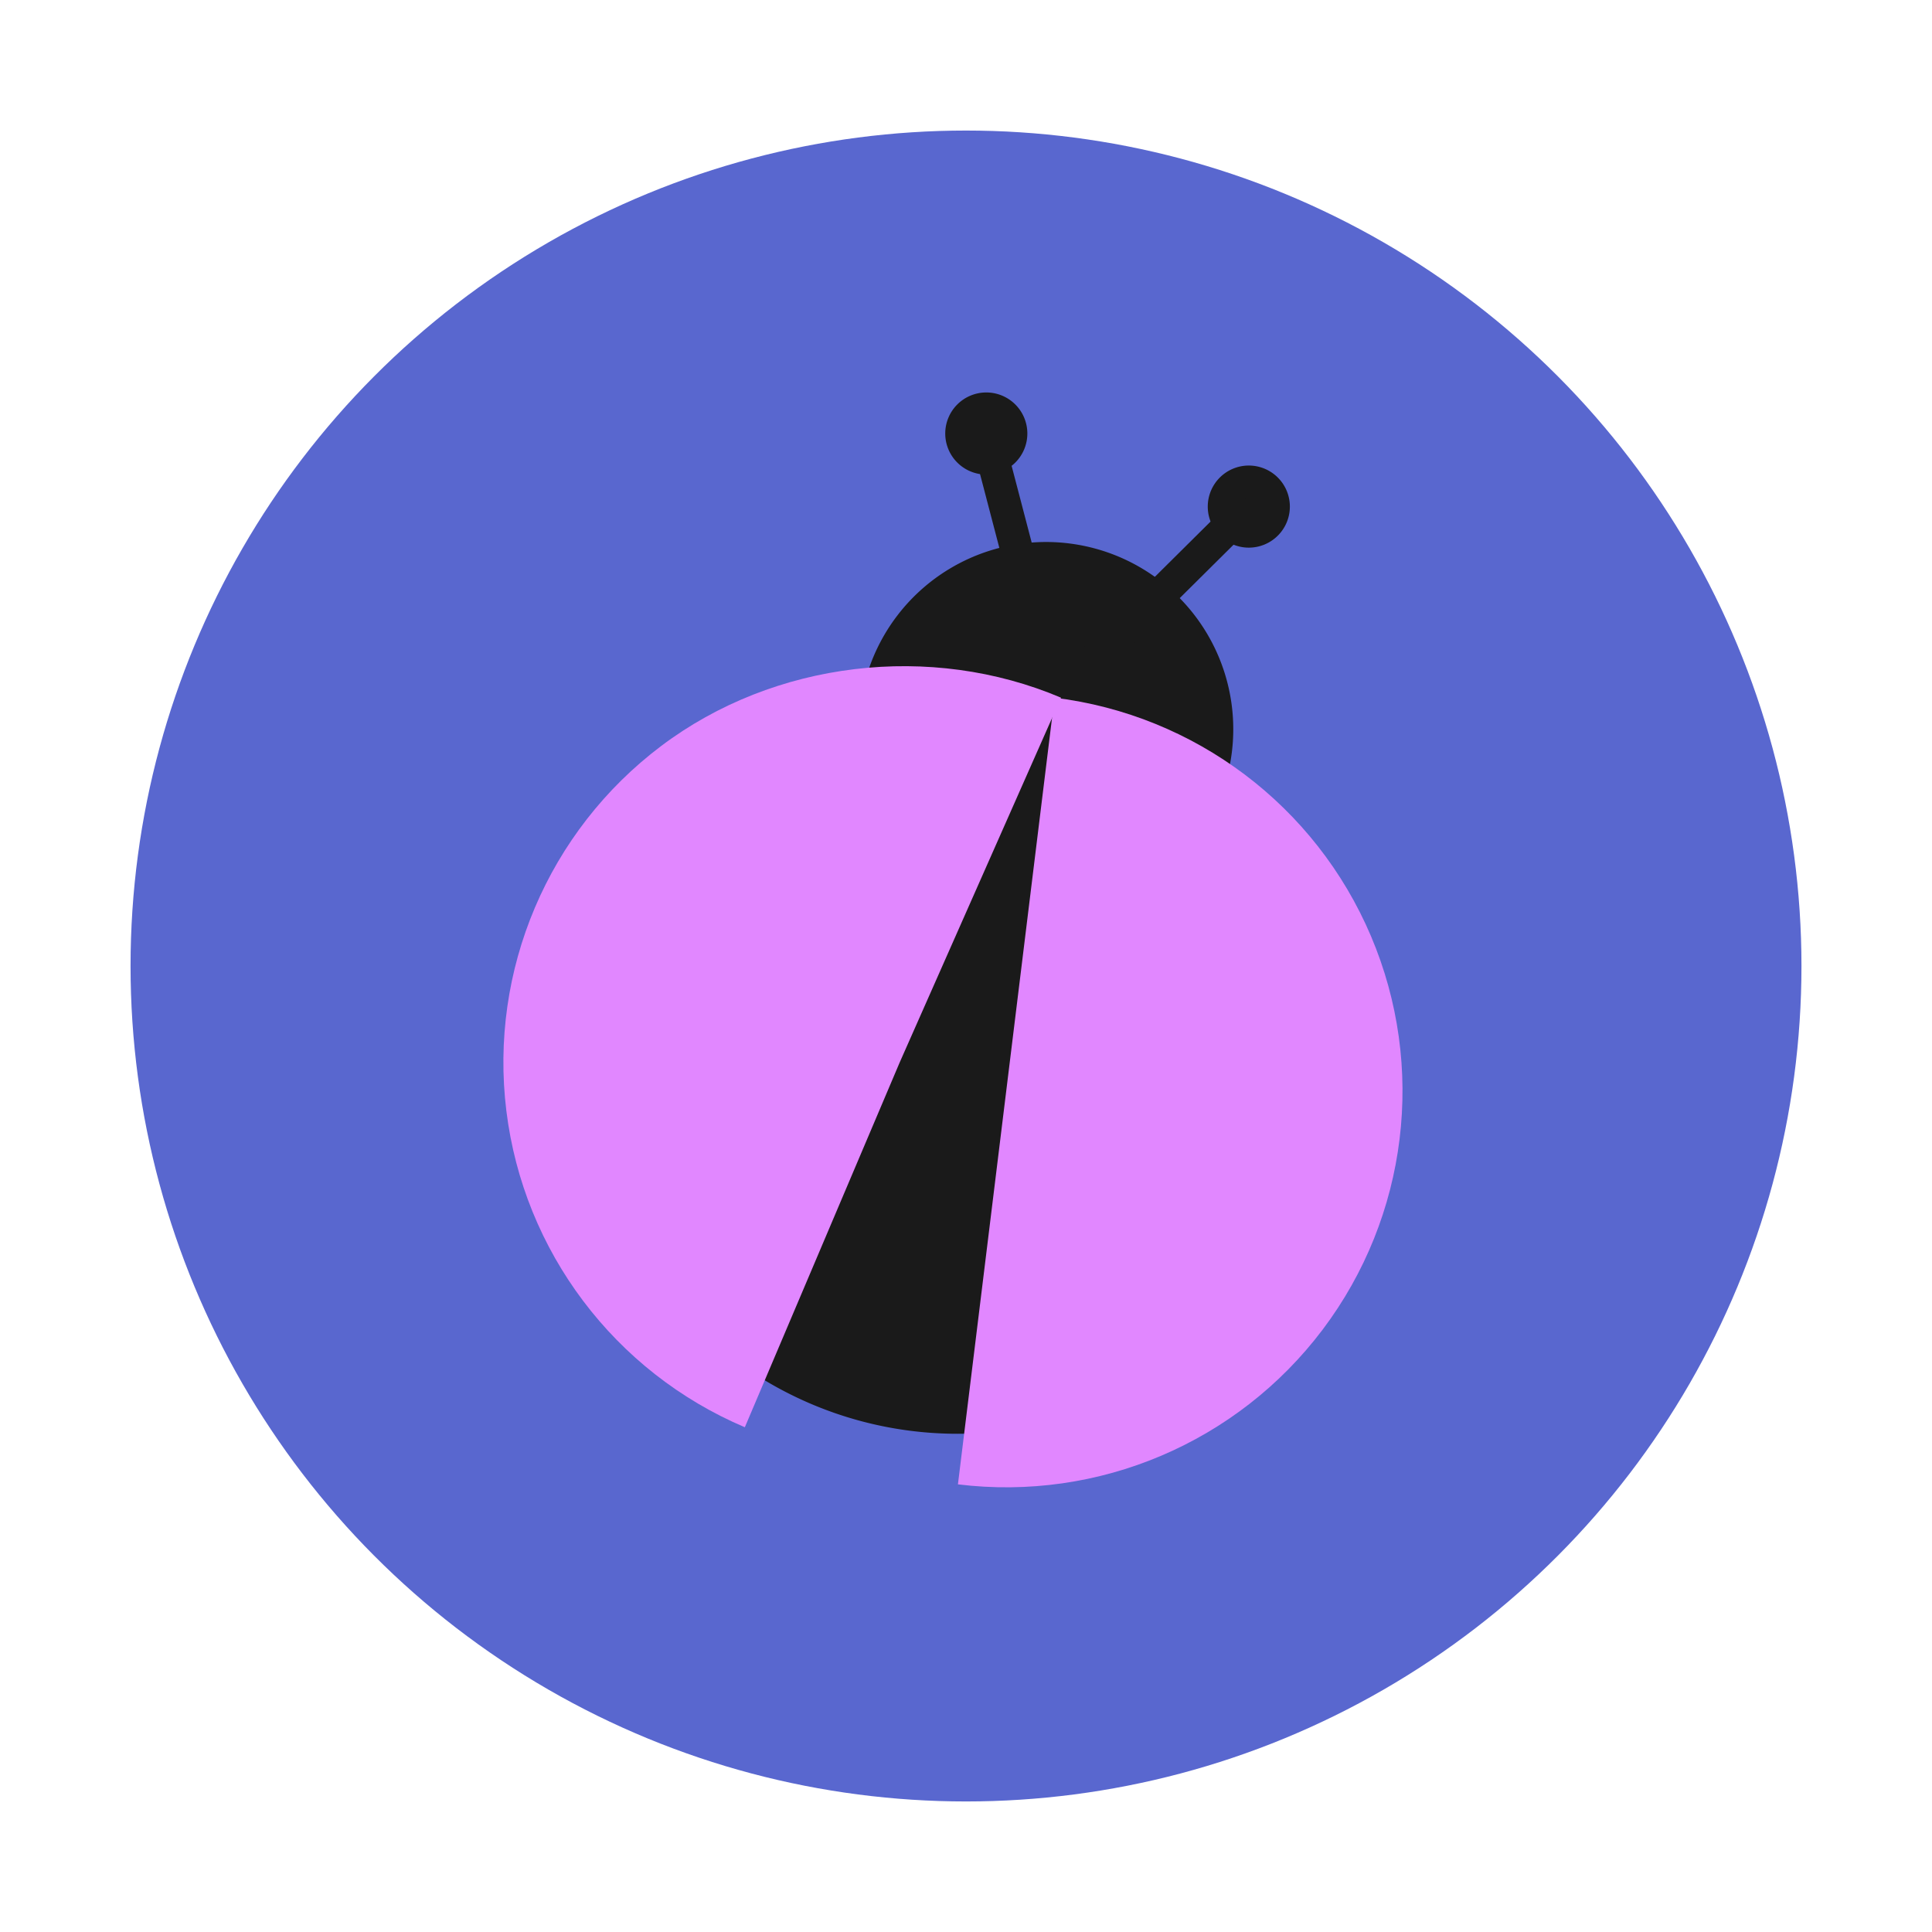 <?xml version="1.0" encoding="UTF-8" standalone="no"?>
<svg
   width="592"
   height="592"
   viewBox="0 0 156.633 156.633"
   version="1.1"
   sodipodi:docname="icon_team_development.svg"
   inkscape:version="1.3.2 (091e20e, 2023-11-25)"
   id="svg893"
   xmlns:inkscape="http://www.inkscape.org/namespaces/inkscape"
   xmlns:sodipodi="http://sodipodi.sourceforge.net/DTD/sodipodi-0.dtd"
   xmlns="http://www.w3.org/2000/svg"
   xmlns:svg="http://www.w3.org/2000/svg"
   xmlns:rdf="http://www.w3.org/1999/02/22-rdf-syntax-ns#"
   xmlns:cc="http://creativecommons.org/ns#"
   xmlns:dc="http://purl.org/dc/elements/1.1/">
  <defs
     id="defs879" />
  <sodipodi:namedview
     pagecolor="#ffffff"
     bordercolor="#666666"
     borderopacity="1.0"
     inkscape:pageopacity="0.0"
     inkscape:pageshadow="2"
     inkscape:zoom="1.4"
     inkscape:cx="176.78571"
     inkscape:cy="421.78572"
     inkscape:document-units="px"
     showgrid="false"
     inkscape:window-width="2560"
     inkscape:window-height="1389"
     inkscape:window-x="0"
     inkscape:window-y="0"
     inkscape:window-maximized="1"
     units="px"
     inkscape:pagecheckerboard="0"
     inkscape:snap-center="true"
     inkscape:snap-global="true"
     inkscape:snap-intersection-paths="true"
     showguides="false"
     inkscape:guide-bbox="true"
     fit-margin-top="40"
     fit-margin-left="40"
     fit-margin-right="40"
     fit-margin-bottom="40"
     id="namedview881"
     lock-margins="false"
     inkscape:current-layer="svg893"
     inkscape:object-paths="false"
     inkscape:object-nodes="true"
     inkscape:snap-bbox="true"
     inkscape:snap-smooth-nodes="true"
     inkscape:showpageshadow="2"
     inkscape:deskcolor="#d1d1d1"
     labelstyle="default">
    <sodipodi:guide
       position="78.694,68.632"
       orientation="1,0"
       id="guide1489"
       inkscape:locked="false" />
    <sodipodi:guide
       position="77.636,70.748"
       orientation="0,-1"
       id="guide6030"
       inkscape:locked="false" />
  </sodipodi:namedview>
  <g
     inkscape:label="base"
     inkscape:groupmode="layer"
     id="g887">
    <circle
       style="fill:#5967cf;fill-opacity:1;stroke:none;stroke-width:0.529;paint-order:markers stroke fill;stop-color:#000000"
       cx="78.317"
       cy="78.317"
       class="circle"
       id="ellipse885"
       r="67.733" />
  </g>
  <g
     inkscape:groupmode="layer"
     id="layer1"
     inkscape:label="bug"
     style="display:inline"
     class="bug">
    <path
       id="path1247"
       style="fill:#1a1a1a;stroke-width:52.921;stroke-linecap:round;stroke-linejoin:round;stop-color:#000000"
       d="M 106.957,93.742 A 30.355,30.355 0 0 1 69.779,115.206 30.355,30.355 0 0 1 48.315,78.028 30.355,30.355 0 0 1 85.493,56.564 30.355,30.355 0 0 1 106.957,93.742 Z" />
    <path
       id="path1545"
       style="fill:#1a1a1a;stroke-width:26.461;stroke-linecap:round;stroke-linejoin:round;stop-color:#000000"
       d="m 99.468,63.048 a 15.178,15.178 0 0 1 -18.589,10.732 15.178,15.178 0 0 1 -10.732,-18.589 15.178,15.178 0 0 1 18.589,-10.732 15.178,15.178 0 0 1 10.732,18.589 z"
       inkscape:transform-center-x="-7.1717808"
       inkscape:transform-center-y="-26.765474" />
    <path
       style="font-variation-settings:normal;fill:none;fill-opacity:1;fill-rule:evenodd;stroke:#1a1a1a;stroke-width:2.646;stroke-linecap:butt;stroke-linejoin:miter;stroke-miterlimit:4;stroke-dasharray:none;stroke-dashoffset:0;stroke-opacity:1;stop-color:#000000"
       d="m 85.559,56.546 -5.597,-21.4"
       id="path1582"
       inkscape:transform-center-x="-5.124985"
       inkscape:transform-center-y="-40.039265" />
    <path
       style="font-variation-settings:normal;fill:none;fill-opacity:1;fill-rule:evenodd;stroke:#1a1a1a;stroke-width:2.646;stroke-linecap:butt;stroke-linejoin:miter;stroke-miterlimit:4;stroke-dasharray:none;stroke-dashoffset:0;stroke-opacity:1;stop-color:#000000"
       d="M 85.543,56.65 101.245,41.071"
       id="path3608"
       inkscape:transform-center-x="-15.75795"
       inkscape:transform-center-y="-37.024315" />
    <path
       id="path951"
       style="fill:#e187ff;fill-opacity:1;stroke-width:11.906;stroke-linecap:round;stroke-linejoin:round;stop-color:#000000"
       d="M 60.386,115.712 C 49.82,111.227 42.45,101.446 41.051,90.053 39.652,78.661 44.437,67.387 53.604,60.479 62.771,53.571 75.456,52.079 86.022,56.564 L 72.939,86.138 Z"
       class="wing-left"
       inkscape:transform-center-x="14.48432"
       inkscape:transform-center-y="-1.0242598"
       sodipodi:nodetypes="cssccc" />
    <path
       id="path1223"
       style="fill:#e187ff;fill-opacity:1;stroke-width:11.906;stroke-linecap:round;stroke-linejoin:round;stop-color:#000000"
       d="m 77.662,120.341 c 11.393,1.399 22.666,-3.386 29.574,-12.553 6.908,-9.167 8.4,-21.323 3.915,-31.888 C 106.666,65.333 96.885,57.963 85.493,56.564 l -3.915,31.888 z"
       inkscape:transform-center-x="-18.047565"
       inkscape:transform-center-y="2.6873421"
       class="wing-right"
       sodipodi:nodetypes="cssccc" />
    <path
       id="path3632"
       style="fill:#1a1a1a;stroke:#1a1a1a;stroke-width:2.646;stroke-linecap:round;stroke-linejoin:round;stop-color:#000000"
       d="m 81.967,35.146 a 2.005,2.005 0 0 1 -2.005,2.005 2.005,2.005 0 0 1 -2.005,-2.005 2.005,2.005 0 0 1 2.005,-2.005 2.005,2.005 0 0 1 2.005,2.005 z"
       inkscape:transform-center-x="-2.326635"
       inkscape:transform-center-y="-50.739333" />
    <path
       id="circle3714"
       style="fill:#1a1a1a;stroke:#1a1a1a;stroke-width:2.646;stroke-linecap:round;stroke-linejoin:round;stop-color:#000000"
       d="m 103.25,41.071 a 2.005,2.005 0 0 1 -2.005,2.005 2.005,2.005 0 0 1 -2.005,-2.005 2.005,2.005 0 0 1 2.005,-2.005 2.005,2.005 0 0 1 2.005,2.005 z"
       inkscape:transform-center-x="-23.609035"
       inkscape:transform-center-y="-44.813899" />
  </g>
</svg>
